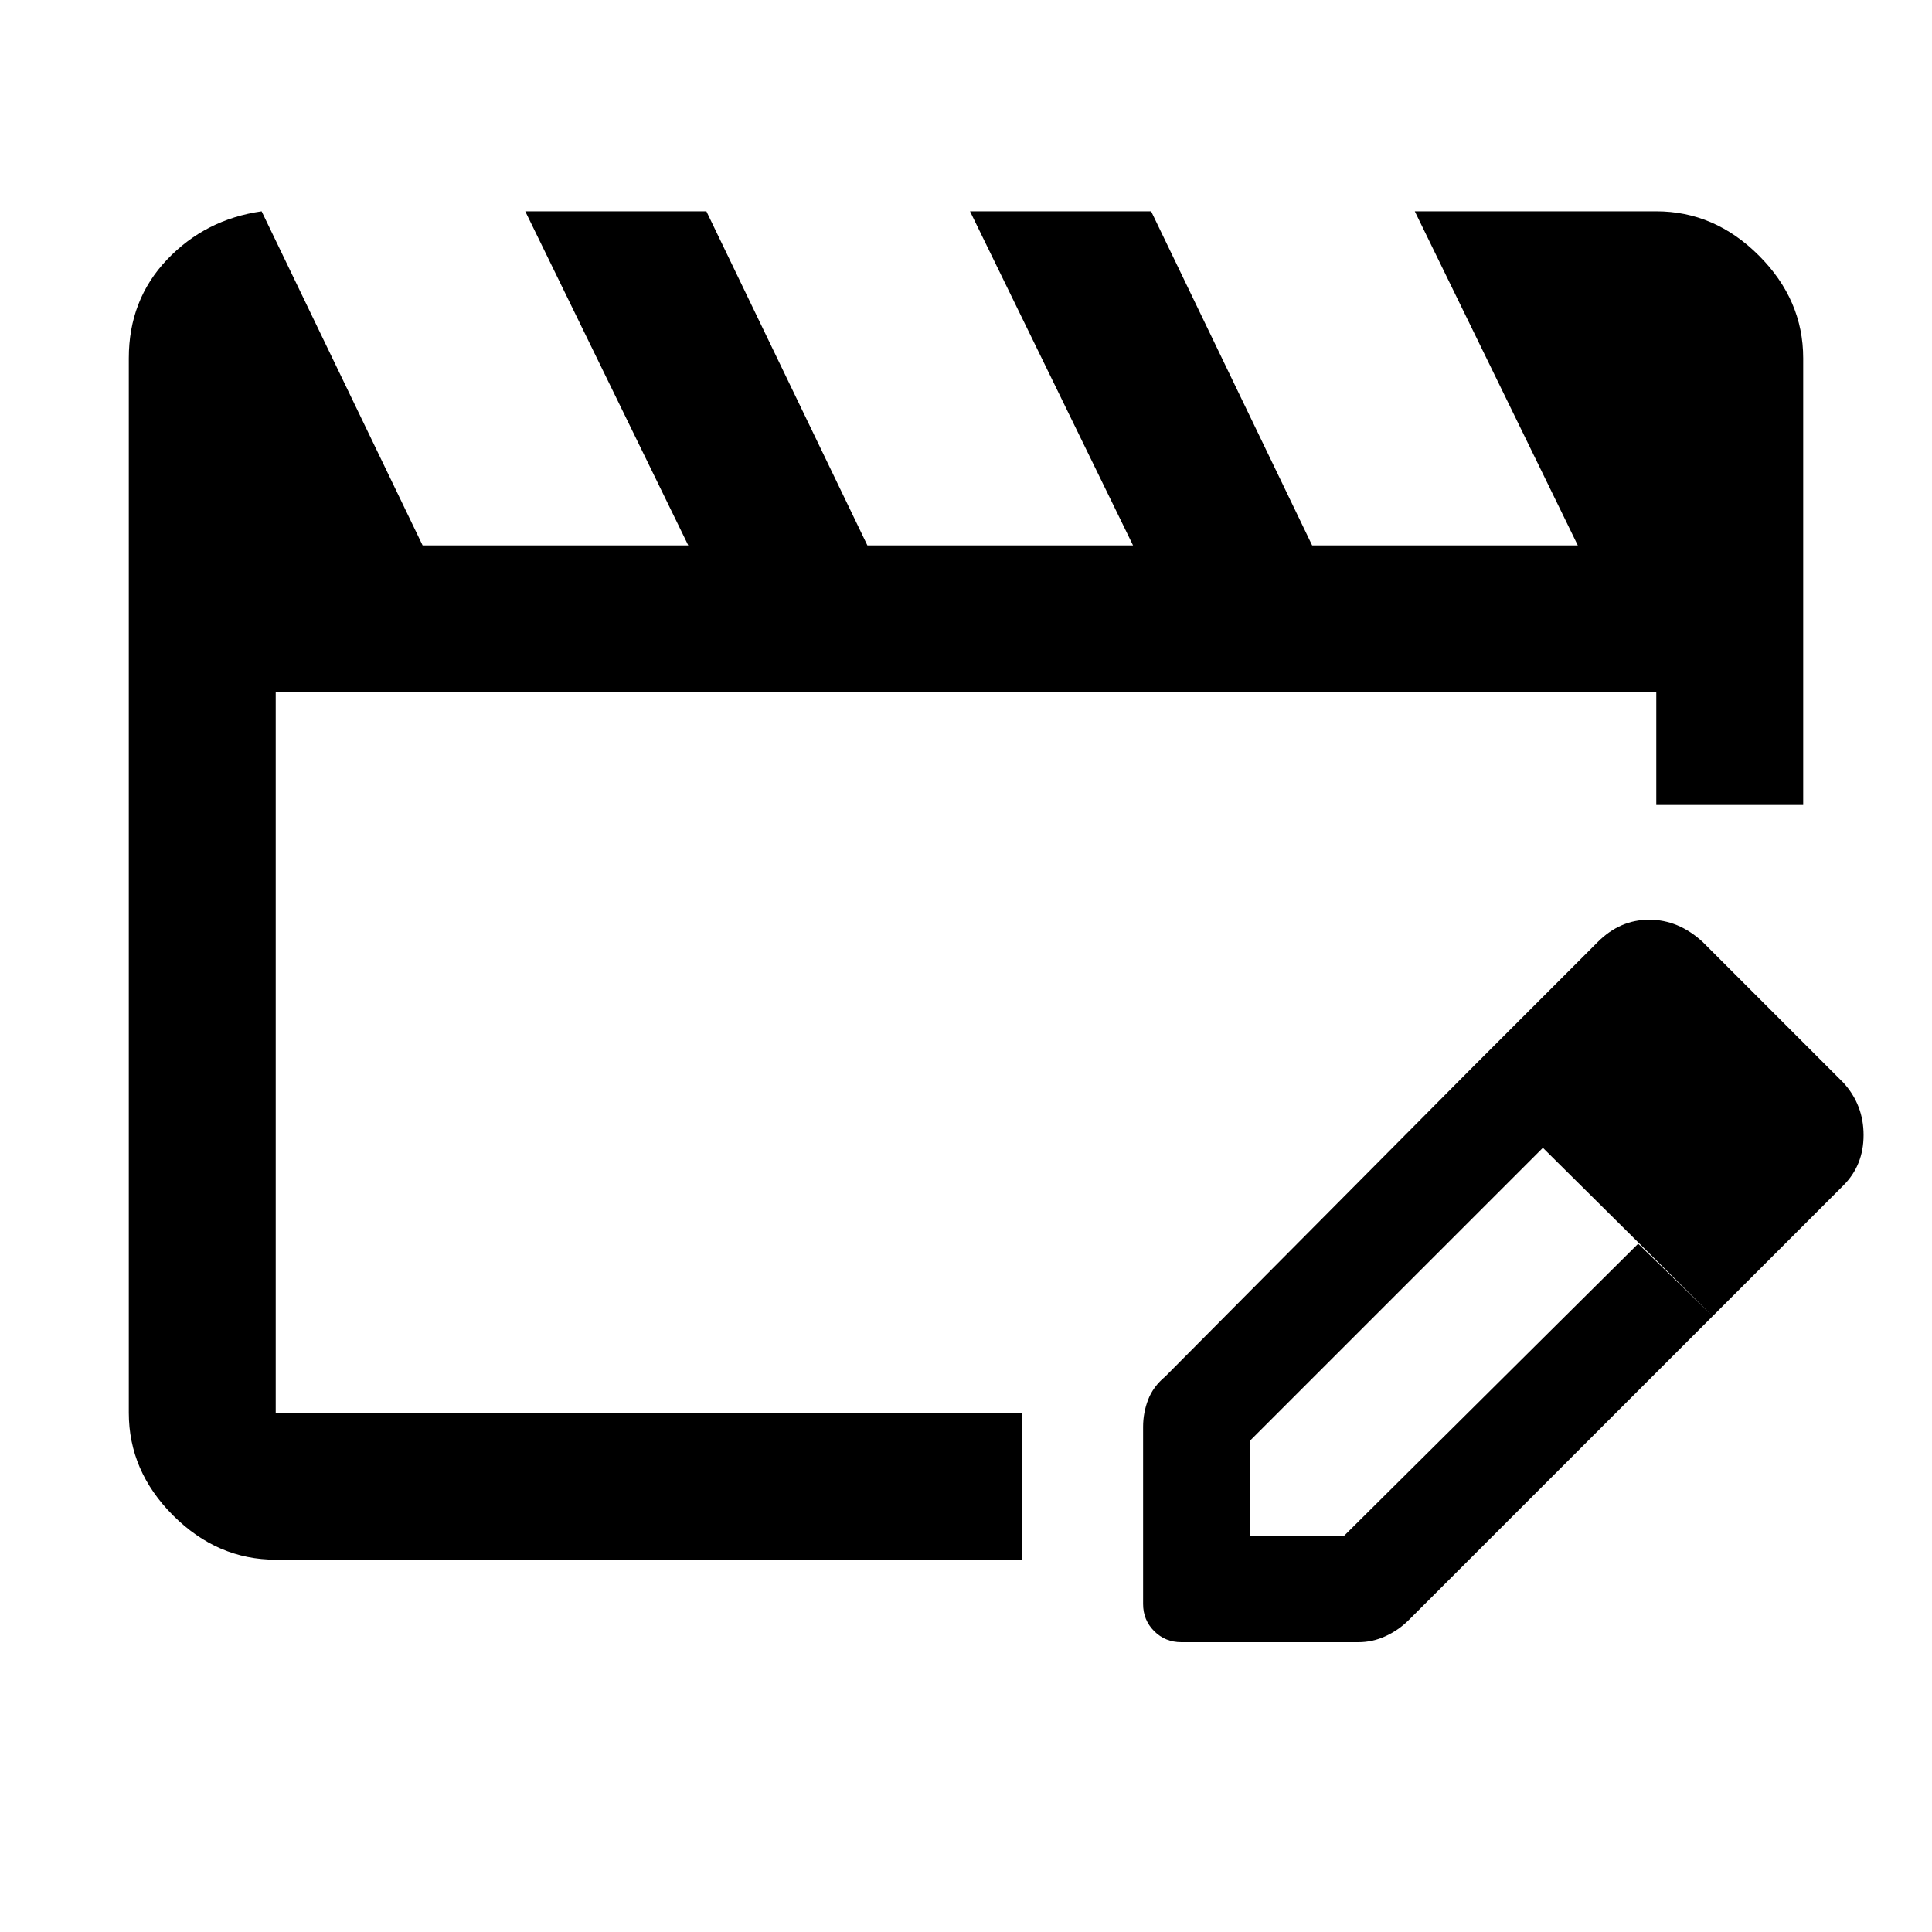 <svg xmlns="http://www.w3.org/2000/svg" height="48" width="48"><path d="M6.85 38.75q-1.45 0-2.55-1.1-1.1-1.1-1.1-2.55V8.9q0-1.45.95-2.45.95-1 2.35-1.2l4 8.3h6.6l-4.05-8.3h4.5l4 8.3h6.6l-4.05-8.3h4.5l4 8.3h6.6l-4.05-8.3h6q1.45 0 2.55 1.1 1.1 1.1 1.1 2.55V20h-3.65v-2.8H6.85v17.9H25.4v3.65Zm29.6-12.1 1.9 1.85-7.3 7.3v2.35h2.35l7.3-7.25 1.85 1.8L35 40.25q-.25.25-.575.4-.325.15-.675.15h-4.4q-.4 0-.675-.275t-.275-.675v-4.4q0-.35.125-.675.125-.325.425-.575Zm6.1 6.05-6.1-6.05 3.25-3.25q.55-.55 1.275-.55.725 0 1.325.55l3.5 3.5q.5.55.5 1.3t-.5 1.25Z"/></svg>